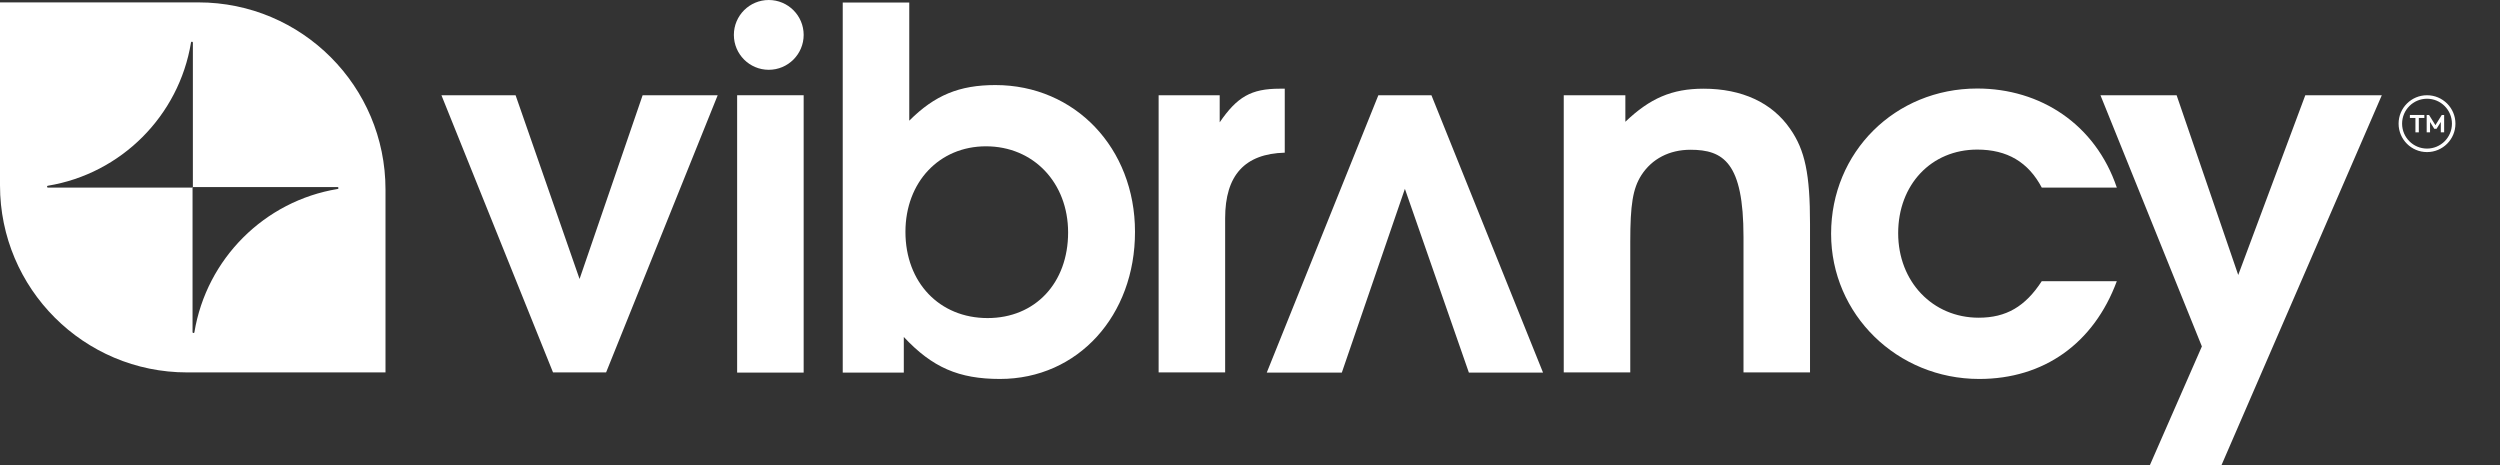 <svg width="4470" height="832" viewBox="0 0 4470 832" fill="none" xmlns="http://www.w3.org/2000/svg">
<rect x="0" y="0" width="4470" height="832" fill="#333333" stroke="none"/>
<path d="M1083.7 665.866L988.806 665.866L789.273 170.283L921.862 170.283L1036.25 498.83L1149.02 170.283L1283.23 170.283L1083.7 665.866Z" fill="white"/>
<path d="M1436.94 170.283L1318 170.283L1318 666.191L1436.94 666.191L1436.94 170.283Z" fill="white"/>
<path d="M1787.91 677.567C1714.47 677.567 1667.02 657.094 1616 602.498L1616 666.193L1506.81 666.193L1506.81 4.549L1625.75 4.549L1625.75 215.781C1671.25 170.285 1715.12 152.086 1779.79 152.086C1922.12 152.086 2029.37 264.852 2029.37 414.339C2029.69 563.827 1927.65 677.567 1787.91 677.567ZM1762.89 261.602C1679.69 261.602 1618.93 325.297 1618.93 414.664C1618.93 505.007 1679.69 568.701 1765.81 568.701C1850.96 568.701 1909.78 505.982 1909.78 415.639C1909.78 326.922 1848.03 261.602 1762.89 261.602Z" fill="white"/>
<path d="M2190.56 390.289L2190.56 665.866L2071.62 665.866L2071.62 170.283L2180.81 170.283L2180.81 218.704C2212.01 173.208 2237.03 158.584 2288.05 158.584L2297.15 158.584L2297.15 272.974C2225.66 274.924 2190.56 313.271 2190.56 390.289Z" fill="white"/>
<path d="M3117.37 665.866L3117.37 423.437C3117.37 290.848 3081.63 267.775 3022.48 267.775C2984.79 267.775 2953.59 284.023 2934.74 313.271C2919.47 337.319 2914.92 365.916 2914.92 432.211L2914.92 665.866L2795.98 665.866L2795.98 170.283L2906.14 170.283L2906.14 217.729C2950.01 175.808 2989.34 158.584 3045.88 158.584C3114.77 158.584 3168.4 183.607 3200.57 230.078C3227.54 268.425 3236.31 311.646 3236.31 400.039L3236.31 665.866L3117.37 665.866Z" fill="white"/>
<path d="M3538.87 677.576C3391.98 677.576 3274.01 562.21 3274.01 417.923C3274.01 272.01 3388.41 158.27 3535.29 158.27C3648.06 158.27 3746.52 221.964 3784.87 335.38L3650.66 335.38C3626.61 289.883 3588.91 267.46 3535.29 267.46C3453.07 267.46 3393.93 330.18 3393.93 416.948C3393.93 503.715 3455.67 568.06 3537.89 568.06C3586.96 568.06 3621.09 548.237 3650.66 502.74L3784.87 502.74C3743.6 614.206 3654.23 677.576 3538.87 677.576Z" fill="white"/>
<path d="M3972.05 831.602L3844.02 831.602L3936.96 619.395L3755.62 170.283L3891.79 170.283L4001.95 491.681L4121.87 170.283L4258.68 170.283L3972.05 831.602Z" fill="white"/>
<path d="M1374.55 124.789C1409.01 124.789 1436.95 96.854 1436.95 62.395C1436.95 27.935 1409.01 1.69346e-05 1374.55 1.09094e-05C1340.09 4.88432e-06 1312.16 27.935 1312.16 62.395C1312.16 96.854 1340.09 124.789 1374.55 124.789Z" fill="white"/>
<path d="M2464.5 170.283L2559.39 170.283L2758.93 666.191L2626.34 666.191L2511.95 337.644L2399.18 666.191L2264.97 666.191L2464.5 170.283Z" fill="white"/>
<path d="M4338.91 236.651V205.563H4343.15L4354.52 223.783L4365.88 205.563H4370.13V236.651H4364.16V218.122L4356.55 230.283H4352.48L4344.92 218.078V236.651H4338.91Z" fill="white"/>
<path d="M4318.79 236.651V210.914H4308.88V205.563H4334.75V210.914H4324.85V236.651H4318.79Z" fill="white"/>
<circle cx="4339.51" cy="221.107" r="47.693" stroke="white" stroke-width="6.263"/>
<path d="M354.799 4.276H0V331.395C0 516.075 149.791 665.866 334.471 665.866H689.27V338.748C689.27 154.068 539.623 4.276 354.799 4.276ZM603.778 337.883C472.729 359.364 369.216 462.877 347.59 594.07C347.302 596.089 344.275 595.8 344.275 593.782V335.432H85.78C83.762 335.432 83.474 332.548 85.492 332.116C216.541 310.635 320.054 207.122 341.535 75.928C341.824 73.91 344.851 74.198 344.851 76.216V334.423H603.49C605.652 334.567 605.796 337.594 603.778 337.883ZM344.851 334.567H344.419V335.432H344.851V334.567Z" fill="white"/>
</svg>
